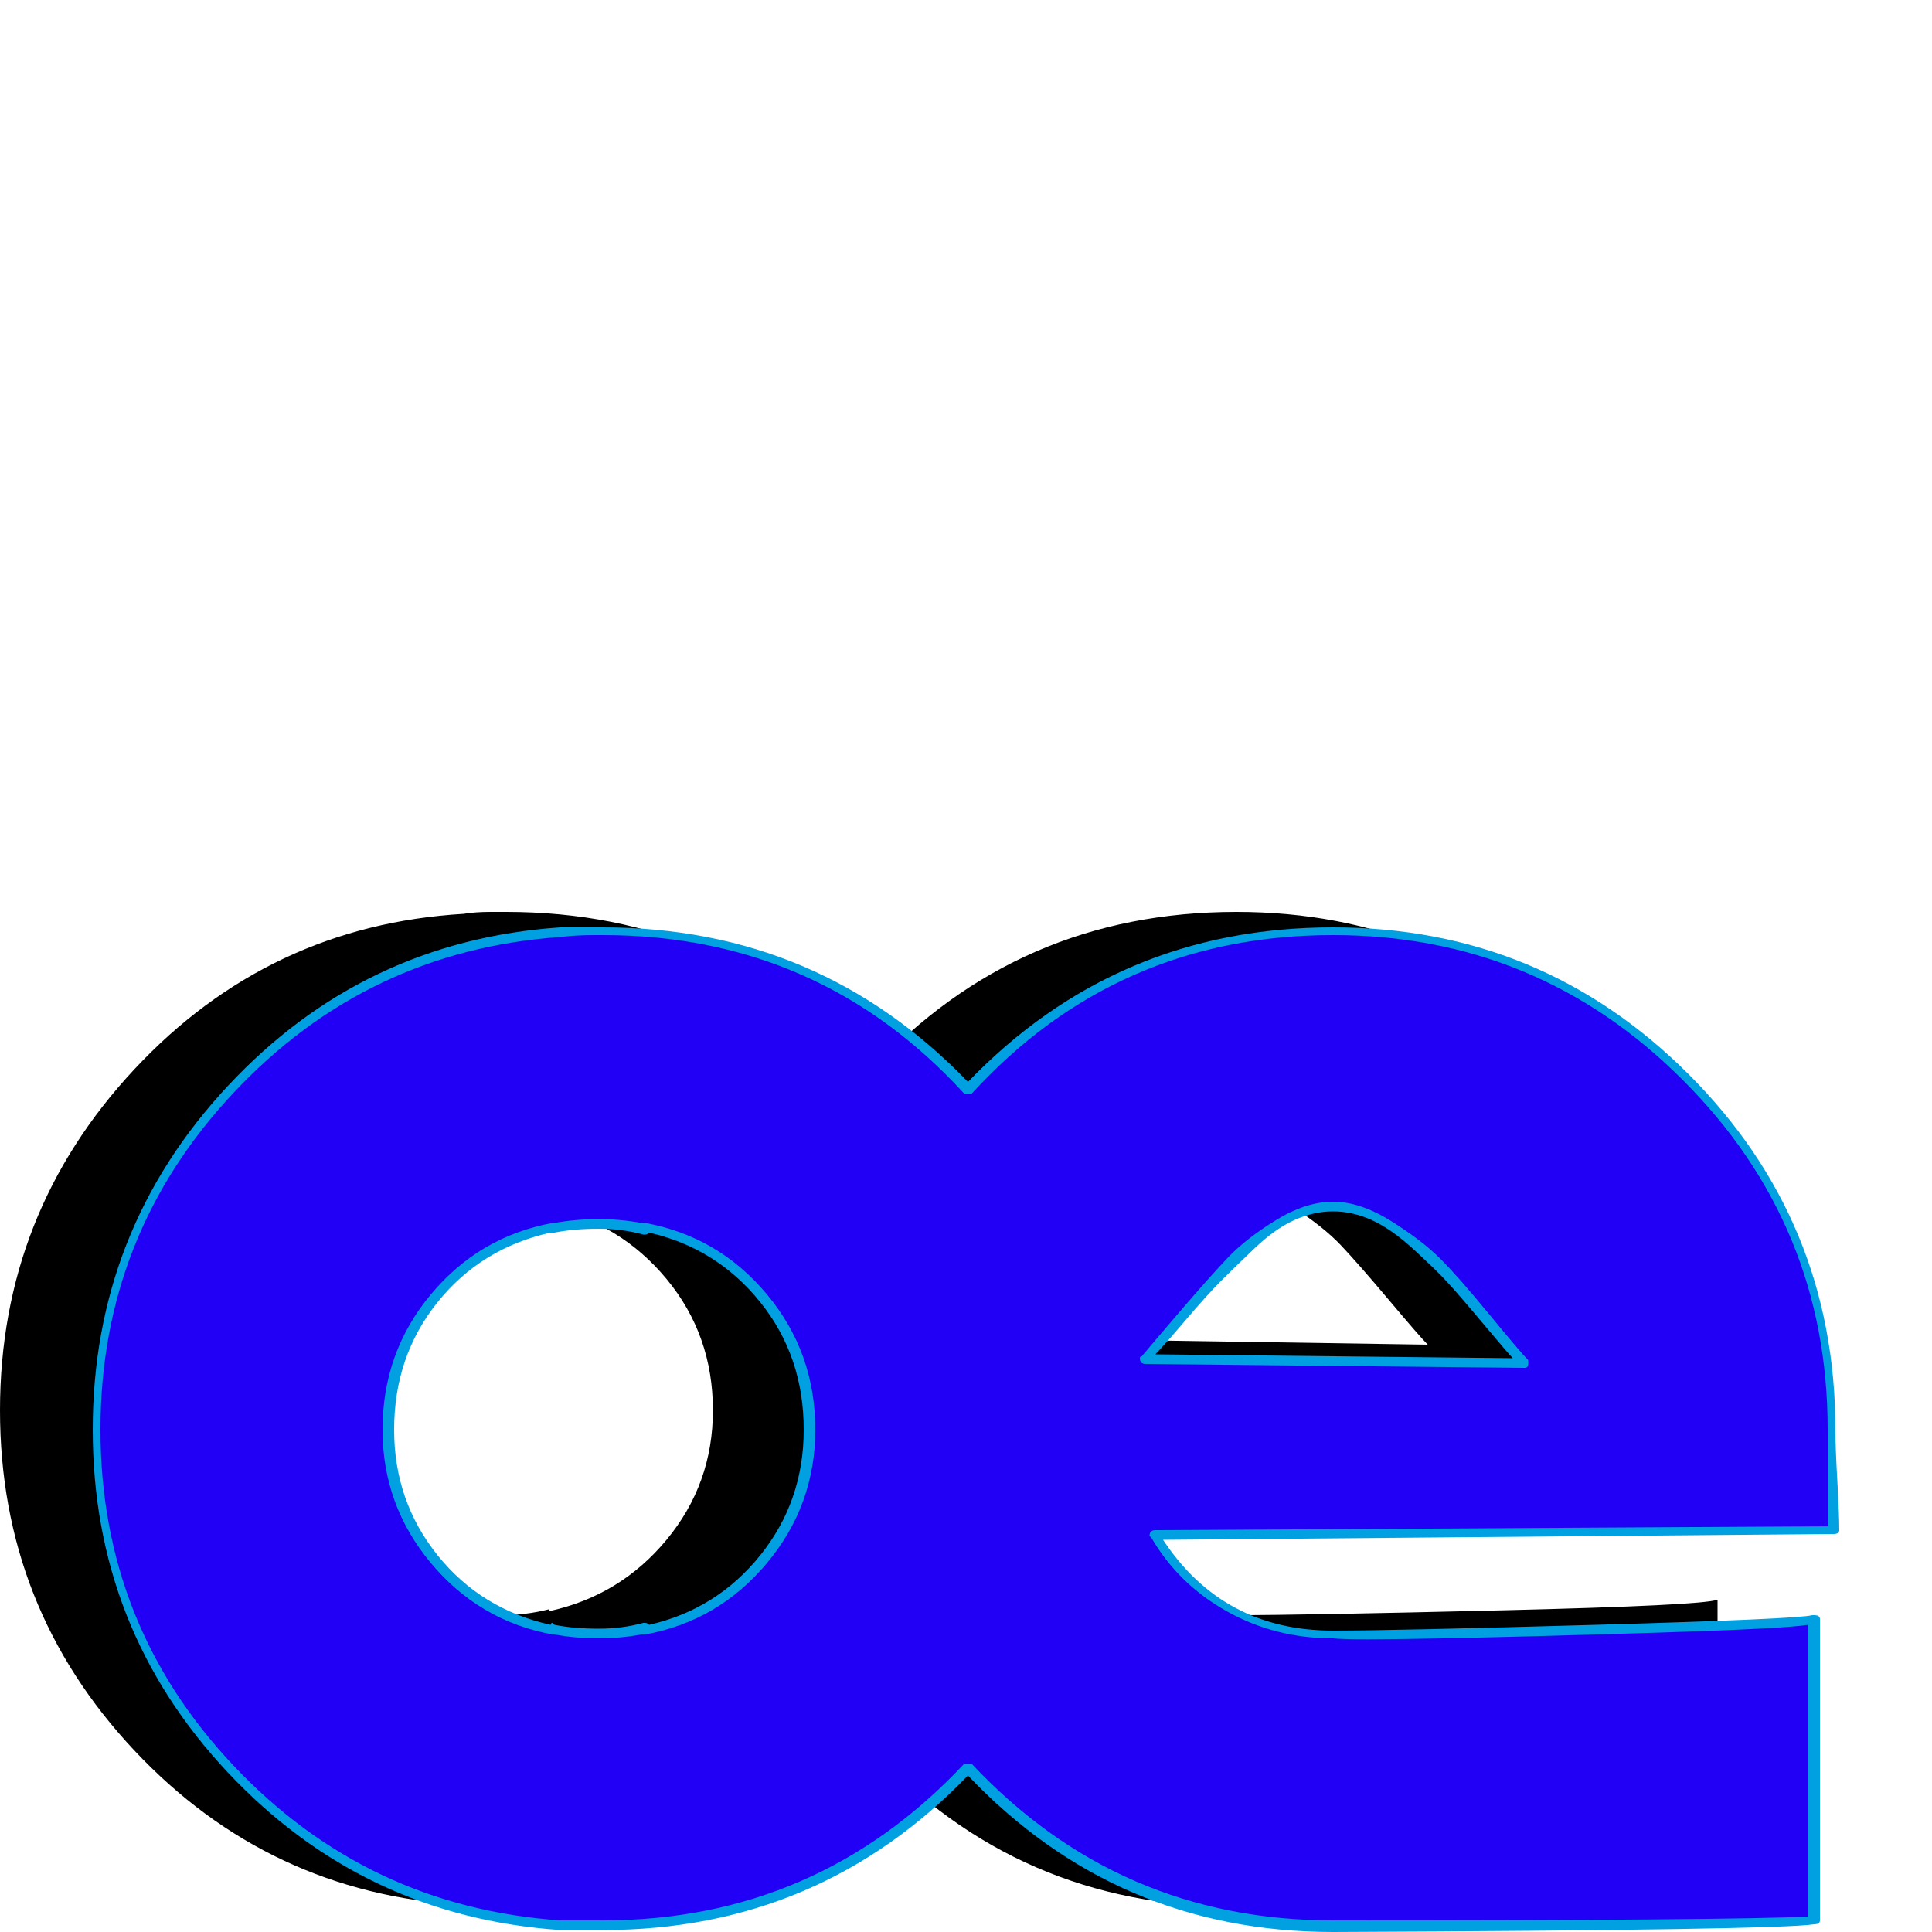 <svg xmlns="http://www.w3.org/2000/svg" viewBox="0 -1000 1000 1000">
	<path fill="#000000" d="M260 -377Q247 -377 236 -374V-375Q199 -367 175 -338Q151 -309 151 -270Q151 -232 175 -203Q199 -174 236 -166V-167Q247 -164 260 -164Q272 -164 284 -167V-166Q321 -174 345 -203Q369 -232 369 -270Q369 -309 345 -338Q321 -367 284 -375V-374Q272 -377 260 -377ZM543 -307L739 -304Q735 -308 719 -327Q703 -346 694 -355.5Q685 -365 669.5 -375Q654 -385 640 -385Q626 -385 611 -375.5Q596 -366 586.5 -356Q577 -346 562 -329Q547 -312 543 -307ZM259 -13Q259 -13 258 -13Q256 -13 254 -13Q246 -13 240 -14Q139 -20 69.5 -94Q0 -168 0 -270Q0 -372 69.5 -446.5Q139 -521 240 -527Q246 -528 254 -528Q256 -528 258 -528Q258 -528 259 -528Q260 -528 262 -528Q375 -528 451 -446Q527 -528 640 -528Q747 -528 822.5 -452.5Q898 -377 898 -270Q898 -260 898.5 -242.5Q899 -225 899 -218L548 -215Q562 -192 586.5 -178Q611 -164 640 -164Q674 -164 777.5 -166.5Q881 -169 889 -172V-16Q870 -13 640 -13Q527 -13 451 -95Q375 -13 262 -13Q261 -13 260 -13Q259 -13 259 -13Z"/>
	<path fill="#2200f5" d="M310 -367Q297 -367 286 -364V-365Q249 -357 225 -328Q201 -299 201 -260Q201 -222 225 -193Q249 -164 286 -156V-157Q297 -154 310 -154Q322 -154 334 -157V-156Q371 -164 395 -193Q419 -222 419 -260Q419 -299 395 -328Q371 -357 334 -365V-364Q322 -367 310 -367ZM593 -297L789 -294Q785 -298 769 -317Q753 -336 744 -345.5Q735 -355 719.5 -365Q704 -375 690 -375Q676 -375 661 -365.5Q646 -356 636.5 -346Q627 -336 612 -319Q597 -302 593 -297ZM309 -3Q309 -3 308 -3Q306 -3 304 -3Q296 -3 290 -4Q189 -10 119.5 -84Q50 -158 50 -260Q50 -362 119.5 -436.5Q189 -511 290 -517Q296 -518 304 -518Q306 -518 308 -518Q308 -518 309 -518Q310 -518 312 -518Q425 -518 501 -436Q577 -518 690 -518Q797 -518 872.5 -442.5Q948 -367 948 -260Q948 -250 948.5 -232.5Q949 -215 949 -208L598 -205Q612 -182 636.5 -168Q661 -154 690 -154Q724 -154 827.5 -156.5Q931 -159 939 -162V-6Q920 -3 690 -3Q577 -3 501 -85Q425 -3 312 -3Q311 -3 310 -3Q309 -3 309 -3Z"/>
	<path fill="#00a0e1" d="M286 -362Q285 -362 285 -362Q249 -354 226.5 -326Q204 -298 204 -260Q204 -223 226.5 -195Q249 -167 285 -159Q285 -160 286 -160Q286 -160 287 -159Q297 -157 310 -157Q322 -157 333 -160Q334 -160 334 -160Q335 -160 336 -159Q371 -167 393.5 -195Q416 -223 416 -260Q416 -298 393.5 -326Q371 -354 336 -362Q335 -361 334 -361Q334 -361 333 -361Q322 -364 310 -364Q297 -364 287 -362Q286 -362 286 -362ZM783 -297Q781 -299 768 -314.5Q755 -330 749 -336.5Q743 -343 731.5 -353.5Q720 -364 710 -368.5Q700 -373 690 -373Q680 -373 670 -368.5Q660 -364 649.5 -354Q639 -344 632 -337Q625 -330 613.5 -316.5Q602 -303 598 -299ZM690 -378Q704 -378 720 -368Q736 -358 745.5 -348.5Q755 -339 771 -319.5Q787 -300 791 -296Q791 -295 791 -294Q791 -292 789 -292L593 -294Q590 -294 590 -297Q590 -298 591 -298Q596 -304 611 -321.5Q626 -339 635.5 -349Q645 -359 660.5 -368.5Q676 -378 690 -378ZM946 -210Q946 -218 946 -234.5Q946 -251 946 -260Q946 -366 871 -441Q796 -516 690 -516Q578 -516 503 -434Q502 -434 501 -434Q500 -434 499 -434Q424 -516 312 -516H308Q298 -516 290 -515Q190 -508 121 -434.5Q52 -361 52 -260Q52 -159 121 -86Q190 -13 290 -6Q298 -6 308 -6H312Q423 -6 499 -87Q500 -87 501 -87Q502 -87 503 -87Q579 -6 690 -6Q896 -6 936 -8V-159Q923 -157 859.5 -155Q796 -153 747 -152Q698 -151 690 -152Q660 -152 635 -166Q610 -180 596 -204Q595 -205 595 -205Q595 -208 598 -208ZM950 -260Q950 -251 951 -233.5Q952 -216 952 -208Q952 -206 949 -206L602 -203Q633 -156 690 -156Q721 -156 826 -159Q931 -162 938 -164Q939 -164 939 -164Q942 -164 942 -162V-6Q942 -4 939 -4Q920 -1 690 0Q578 0 501 -81Q424 -1 312 -1H308Q297 -1 290 -1Q188 -8 118 -82.5Q48 -157 48 -260Q48 -363 118 -438Q188 -513 290 -520Q297 -520 308 -520H312Q424 -520 501 -440Q578 -520 690 -520Q798 -520 874 -444Q950 -368 950 -260ZM334 -367Q372 -360 397 -330Q422 -300 422 -260Q422 -221 397 -191Q372 -161 334 -154Q333 -154 332 -154Q321 -152 310 -152Q298 -152 287 -154Q287 -154 286 -154Q248 -161 223 -191Q198 -221 198 -260Q198 -300 223 -330Q248 -360 286 -367Q287 -367 287 -367Q298 -369 310 -369Q321 -369 332 -367Q333 -367 334 -367Z"/>
</svg>
